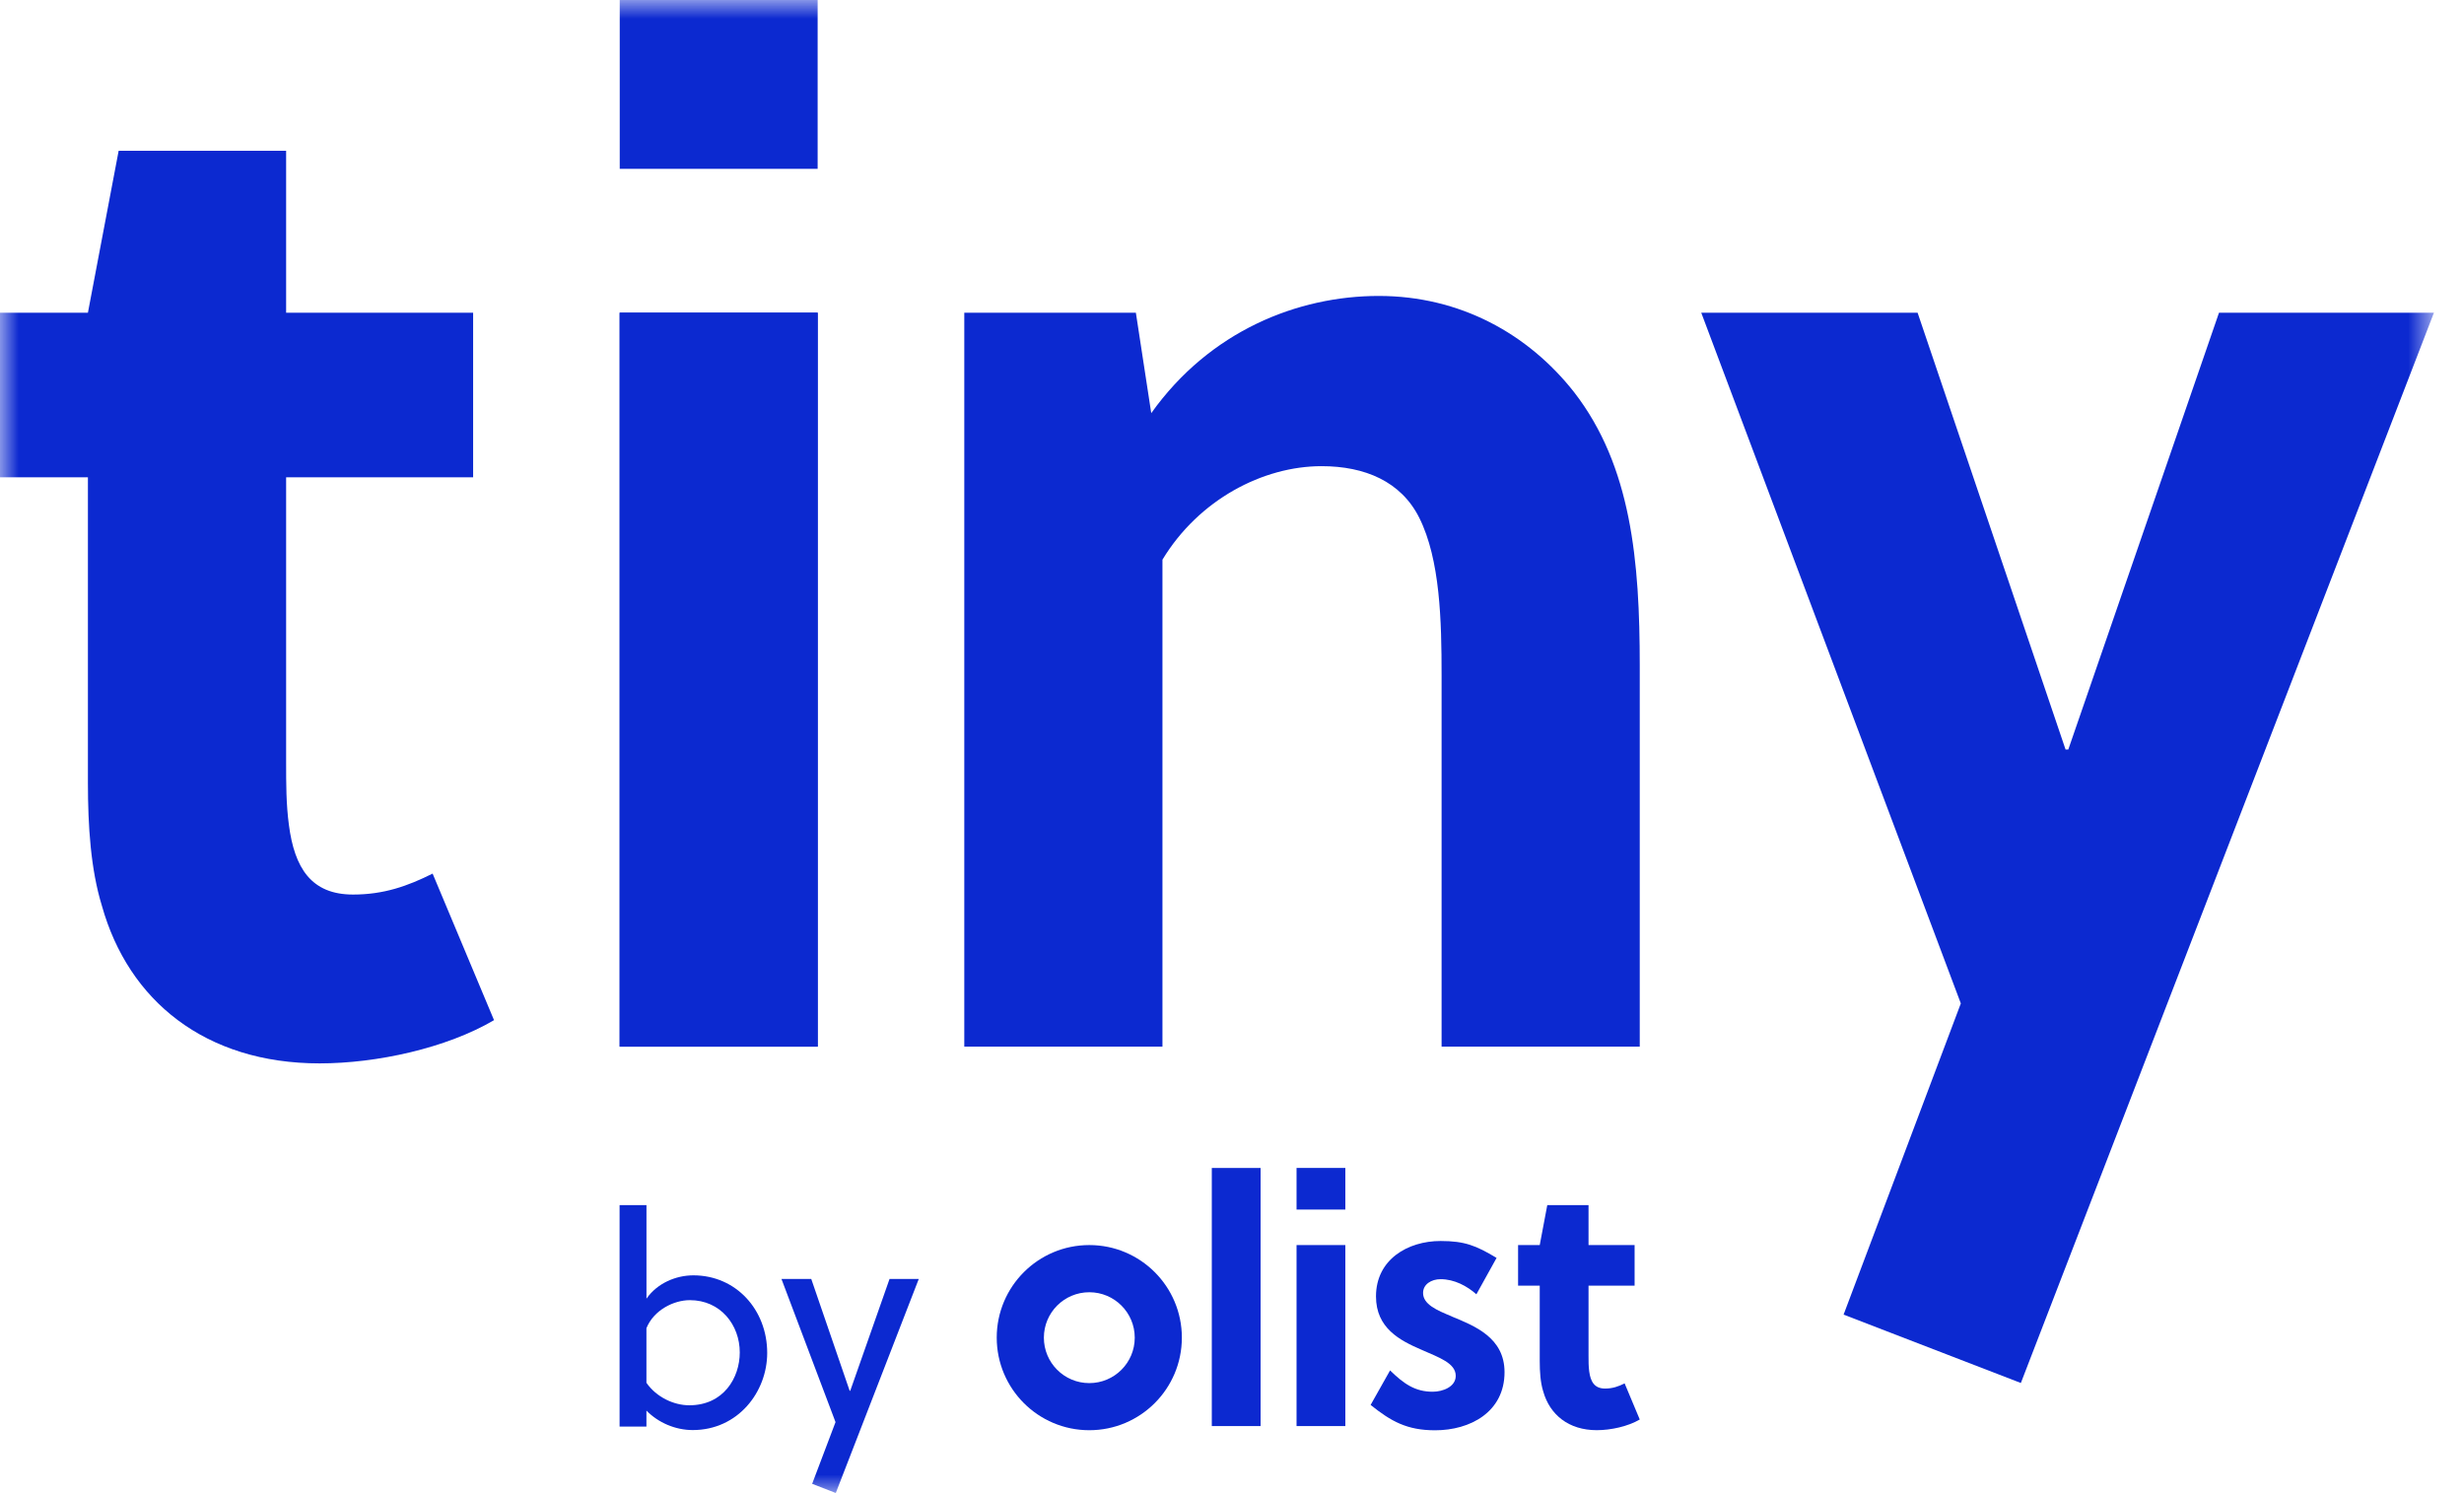 <svg width="66" height="40" viewBox="0 0 66 40" fill="none" xmlns="http://www.w3.org/2000/svg">
<g clip-path="url(#clip0_1_30)">
<mask id="mask0_1_30" style="mask-type:luminance" maskUnits="userSpaceOnUse" x="0" y="0" width="66" height="40">
<path d="M65.196 0H0V39.996H65.196V0Z" fill="white"/>
</mask>
<g mask="url(#mask0_1_30)">
<path d="M7.664 12.787V20.413C7.664 21.011 7.664 21.534 7.738 22.095C7.888 23.253 8.336 23.964 9.457 23.964C10.28 23.964 10.915 23.739 11.588 23.403L13.233 27.329C11.962 28.077 10.093 28.487 8.561 28.487C5.496 28.487 3.439 26.805 2.729 24.263C2.43 23.29 2.355 22.132 2.355 20.973V12.787H0V8.377H2.355L3.178 4.04H7.664V8.377H12.673V12.787H7.664Z" fill="#0C29D0"/>
<path d="M16.596 28.039V8.377H21.904V28.039H16.596Z" fill="#0C29D0"/>
<path d="M30.425 8.377L30.837 11.068C32.407 8.863 34.763 7.928 36.931 7.928C39.099 7.928 40.931 8.937 42.165 10.508C43.698 12.488 43.922 15.031 43.922 17.834V28.039H38.614V18.096C38.614 16.638 38.577 14.993 38.016 13.871C37.53 12.899 36.559 12.488 35.399 12.488C33.829 12.488 32.11 13.385 31.137 14.993V28.039H25.829V8.377H30.427H30.425Z" fill="#0C29D0"/>
<path d="M51.364 8.377L55.327 20.078H55.401L59.438 8.377H65.195L54.13 37.049L49.382 35.217L52.522 26.881L45.569 8.377H51.364Z" fill="#0C29D0"/>
<path d="M21.901 8.377H16.6V28.039H21.901V8.377Z" fill="#0C29D0"/>
<path d="M21.901 0H16.6V4.523H21.901V0Z" fill="#0C29D0"/>
<path d="M17.316 32.284V34.79C17.6 34.38 18.099 34.165 18.573 34.165C19.712 34.165 20.55 35.083 20.55 36.245C20.55 37.289 19.767 38.31 18.556 38.31C18.09 38.31 17.631 38.112 17.315 37.788V38.216H16.596V32.284H17.316ZM17.316 37.045C17.585 37.432 18.052 37.646 18.463 37.646C19.381 37.646 19.815 36.91 19.815 36.23C19.815 35.494 19.301 34.83 18.478 34.83C18.05 34.83 17.513 35.092 17.315 35.581V37.044L17.316 37.045Z" fill="#0C29D0"/>
<path d="M21.73 34.262L22.759 37.258H22.774L23.827 34.262H24.61L22.387 39.996L21.754 39.75L22.38 38.097L20.932 34.262H21.731H21.73Z" fill="#0C29D0"/>
<path d="M33.766 31.289H32.459V38.203H33.766V31.289Z" fill="#0C29D0"/>
<path d="M29.178 33.354C27.807 33.354 26.698 34.465 26.698 35.834C26.698 37.203 27.808 38.314 29.178 38.314C30.547 38.314 31.657 37.203 31.657 35.834C31.657 34.465 30.548 33.354 29.178 33.354ZM29.178 37.052C28.505 37.052 27.961 36.507 27.961 35.835C27.961 35.163 28.505 34.618 29.178 34.618C29.85 34.618 30.395 35.163 30.395 35.835C30.395 36.507 29.85 37.052 29.178 37.052Z" fill="#0C29D0"/>
<path d="M38.882 35.263C38.477 35.097 38.118 34.94 38.118 34.636C38.118 34.405 38.339 34.268 38.588 34.268C38.956 34.268 39.298 34.453 39.546 34.673L40.087 33.698C39.54 33.369 39.233 33.245 38.588 33.245C37.705 33.245 36.857 33.743 36.857 34.729C36.857 35.577 37.493 35.908 38.072 36.157C38.551 36.369 38.993 36.517 38.993 36.858C38.993 37.153 38.643 37.283 38.376 37.283C37.905 37.283 37.602 37.071 37.234 36.712L36.713 37.637C37.26 38.075 37.685 38.316 38.44 38.316C39.38 38.316 40.3 37.827 40.3 36.758C40.299 35.835 39.506 35.522 38.881 35.265L38.882 35.263Z" fill="#0C29D0"/>
<path d="M36.036 33.354H34.729V38.203H36.036V33.354Z" fill="#0C29D0"/>
<path d="M43.516 37.06C43.35 37.143 43.194 37.198 42.992 37.198C42.715 37.198 42.605 37.022 42.568 36.737C42.55 36.599 42.55 36.47 42.55 36.322V34.441H43.784V33.353H42.55V32.284H41.445L41.243 33.353H40.663V34.441H41.243V36.461C41.243 36.747 41.261 37.032 41.335 37.271C41.511 37.898 42.016 38.313 42.771 38.313C43.149 38.313 43.608 38.212 43.922 38.027L43.517 37.06H43.516Z" fill="#0C29D0"/>
<path d="M36.036 31.288H34.729V32.403H36.036V31.288Z" fill="#0C29D0"/>
</g>
</g>
<defs>
<clipPath id="clip0_1_30">
<rect width="65.213" height="40" fill="white"/>
</clipPath>
</defs>
</svg>
